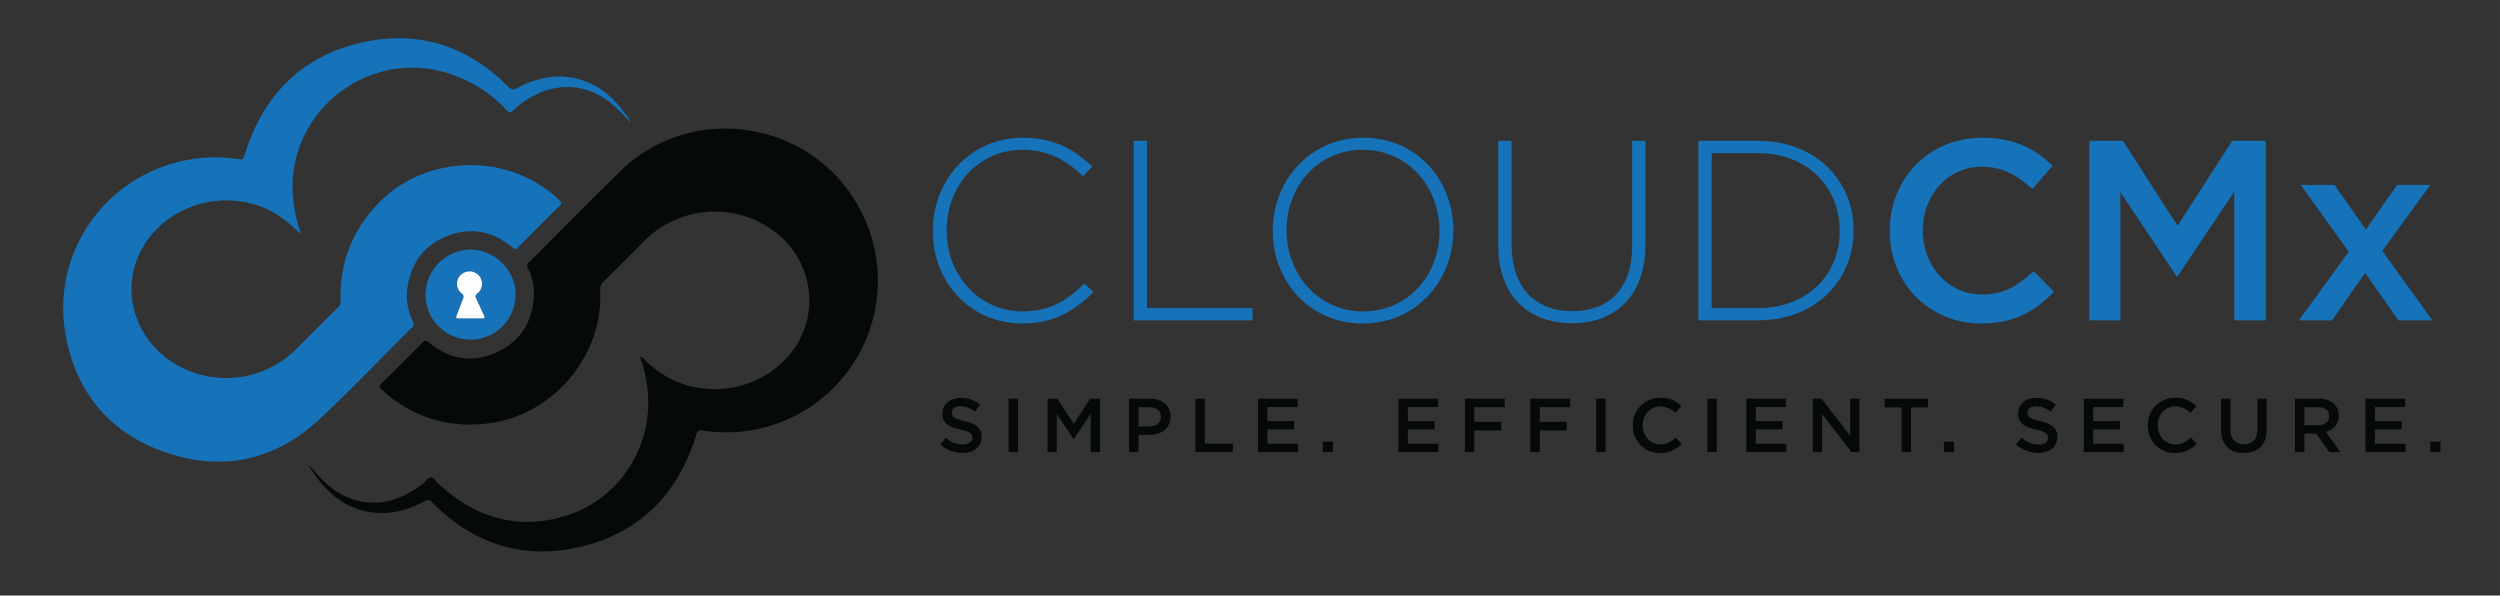 <svg id="Layer_1" data-name="Layer 1" xmlns="http://www.w3.org/2000/svg" viewBox="0 0 1200 285.859"><rect x="0" y="0" width="1200" height="285.859" fill="#333333" stroke="none"/><defs><style>.cls-1{fill:#060909;}.cls-2{fill:#1672b9;}.cls-3{fill:#fdfdfe;}</style></defs><path class="cls-1" d="M148.211,223.684a7.616,7.616,0,0,1,2.675,2.521c5.394,6.173,11.447,11.517,19.514,13.779,12.387,3.474,23.098-.427,32.85-8.038,1.277-.997,2.354-3.069,3.752-2.845,1.323.211,2.353,2.111,3.561,3.216,17.512,16.017,37.582,22.426,60.792,15.322,25.72-7.872,42.118-33.057,39.54-59.844a65.758,65.758,0,0,0-3.645-16.42c1.202-.177,1.674.799,2.301,1.43,19.98,20.098,51.095,17.334,67.765-.651,18.567-20.032,13.33-51.12-10.876-64.481a47.627,47.627,0,0,0-57.402,8.231q-9.634,9.72-19.376,19.332a4.589,4.589,0,0,0-1.553,3.885c1.569,31.729-22.64,60.409-54.173,64.15-19.222,2.28-36.062-3.118-50.503-16.041-1.396-1.249-1.627-1.943-.135-3.392,6.548-6.355,12.981-12.829,19.384-19.331,1.171-1.189,1.814-1.236,3.173-.125,9.84,8.049,20.843,10.094,32.467,4.754,11.735-5.391,17.649-15.047,17.949-27.974a26.306,26.306,0,0,0-2.811-12.356,2.081,2.081,0,0,1,.401-2.879c14.639-14.55,29.097-29.285,43.841-43.727C331.808,48.79,389.375,57.521,412.278,99.463a72.8,72.8,0,0,1-75.217,107.137c-1.688-.259-2.218.084-2.726,1.756-8.541,28.086-26.57,47.1-55.272,53.992-27.646,6.639-51.892-1.086-71.869-21.477-1.222-1.248-1.952-.997-3.161-.356-9.559,5.07-19.543,7.384-30.286,4.473-9.82-2.662-16.859-9.022-22.626-17.057C150.213,226.667,149.359,225.364,148.211,223.684Z"/><path class="cls-2" d="M144.163,112.089c-3.2-2.791-6.222-5.775-9.772-8.169-22.83-15.397-55.457-6.905-67.304,17.559-8.759,18.089-2.568,39.985,14.612,51.677a47.639,47.639,0,0,0,60.224-5.338c6.883-6.762,13.634-13.658,20.508-20.428a3.813,3.813,0,0,0,1.076-3.21q-.738-26.919,17.895-46.383c23.004-23.977,62.927-24.824,86.961-1.867,1.243,1.187,1.384,1.827.068,3.114-6.634,6.481-13.174,13.059-19.695,19.655-.969.98-1.501,1.153-2.681.155-9.069-7.669-19.406-9.971-30.584-5.882-11.427,4.18-17.971,12.777-19.867,24.77a27.841,27.841,0,0,0,2.63,16.593,2.107,2.107,0,0,1-.532,2.867c-14.799,14.719-29.151,29.916-44.442,44.103-21.211,19.681-46.371,25.192-73.693,15.848-26.629-9.107-42.945-28.398-48.015-56.104-7.526-41.125,20.972-79.436,62.455-84.939a72.73,72.73,0,0,1,20.785.354c1.502.233,2.016-.113,2.465-1.592,8.862-29.193,27.739-48.451,57.768-54.739,26.543-5.557,49.837,2.18,69.017,21.564,1.253,1.267,2.04,1.677,3.831.719,10.446-5.591,21.371-7.616,32.855-3.467,7.627,2.756,13.529,7.816,18.305,14.267,1.306,1.764,2.923,3.341,3.501,5.588a63.728,63.728,0,0,0-10.58-10.308c-12.288-9.06-27.235-8.954-40.537.331a40.982,40.982,0,0,0-5.21,4.243c-1.214,1.187-1.876,1.115-2.991-.123a63.037,63.037,0,0,0-23.901-16.249c-39.781-15.948-82.47,15.73-78.639,58.399a69.339,69.339,0,0,0,3.074,14.906c.219.685.751,1.334.379,2.131Z"/><path class="cls-2" d="M247.447,141.328a21.612,21.612,0,1,1-43.223-.086A21.893,21.893,0,0,1,225.756,119.806C237.464,119.769,247.475,129.703,247.447,141.328Zm-21.663,11.514c1.865,0,3.732-.031,5.596.011,1.161.026,1.475-.301.937-1.429-1.284-2.691-2.448-5.439-3.74-8.126a1.669,1.669,0,0,1,.52-2.415,5.913,5.913,0,0,0,.524-8.871,5.984,5.984,0,0,0-8.614.144,5.815,5.815,0,0,0,.627,8.697,1.897,1.897,0,0,1,.582,2.631c-1.036,2.636-1.994,5.303-3.029,7.94-.417,1.064-.208,1.482,1,1.438C222.052,152.794,223.919,152.844,225.784,152.842Z"/><path class="cls-2" d="M144.131,112.134l.322.063c-.249.375-.215-.013-.29-.107Z"/><path class="cls-3" d="M225.784,152.843c-1.865.001-3.733-.049-5.596.019-1.208.044-1.418-.374-1-1.438,1.035-2.637,1.993-5.304,3.029-7.94a1.897,1.897,0,0,0-.582-2.631,5.815,5.815,0,0,1-.627-8.697,5.984,5.984,0,0,1,8.614-.144,5.913,5.913,0,0,1-.524,8.871,1.669,1.669,0,0,0-.52,2.415c1.292,2.687,2.457,5.435,3.74,8.126.538,1.128.224,1.455-.937,1.429C229.516,152.811,227.65,152.842,225.784,152.843Z"/><path class="cls-2" d="M447.755,110.939v-.247c0-24.381,18.224-44.576,43.098-44.576,15.393,0,24.628,5.665,33.494,13.792L519.791,84.587c-7.511-7.265-16.131-12.684-29.061-12.684-20.687,0-36.326,16.87-36.326,38.542v.246c0,21.796,15.885,38.789,36.449,38.789,12.437,0,20.934-4.802,29.677-13.422l4.31,4.187c-9.112,8.989-18.963,15.023-34.232,15.023C465.979,155.268,447.755,135.689,447.755,110.939Z"/><path class="cls-2" d="M544.174,67.594h6.403v80.286h50.61v5.911H544.174Z"/><path class="cls-2" d="M610.917,110.939v-.247c0-23.519,17.362-44.576,43.468-44.576s43.222,20.811,43.222,44.33v.246c0,23.52-17.362,44.576-43.468,44.576S610.917,134.458,610.917,110.939Zm80.04,0v-.247c0-21.303-15.516-38.789-36.818-38.789s-36.572,17.24-36.572,38.542v.246c0,21.303,15.516,38.789,36.818,38.789S690.957,132.241,690.957,110.939Z"/><path class="cls-2" d="M719.157,117.957V67.594h6.403v49.748c0,20.318,10.959,32.016,29.184,32.016,17.485,0,28.691-10.59,28.691-31.4V67.594h6.403v49.625c0,24.751-14.407,37.927-35.341,37.927C733.811,155.145,719.157,142.092,719.157,117.957Z"/><path class="cls-2" d="M815.206,67.594h28.691c27.09,0,45.807,18.594,45.807,42.852v.246c0,24.258-18.717,43.099-45.807,43.099H815.206Zm6.403,5.911v74.375h22.288c24.012,0,39.157-16.377,39.157-36.941v-.247c0-20.441-15.146-37.188-39.157-37.188Z"/><path class="cls-2" d="M907.068,110.939v-.247c0-24.504,18.348-44.576,44.452-44.576,15.885,0,25.49,5.542,33.74,13.422L975.533,90.744c-6.896-6.403-14.284-10.713-24.136-10.713-16.5,0-28.444,13.545-28.444,30.415v.246c0,16.87,11.944,30.662,28.444,30.662,10.59,0,17.362-4.31,24.751-11.206l9.729,9.851c-8.989,9.358-18.841,15.269-34.972,15.269C925.785,155.268,907.068,135.689,907.068,110.939Z"/><path class="cls-2" d="M1002.87,67.594H1019.002l26.229,40.759L1071.459,67.594h16.131v86.197h-15.146V91.975l-27.213,40.636h-.493l-26.967-40.39v61.569h-14.9Z"/><path class="cls-2" d="M1127.365,120.79l-23.027-32.016h16.255l15.022,21.426,15.023-21.426h15.885L1143.496,120.42l24.013,33.371h-16.255l-16.008-22.781-15.885,22.781h-15.885Z"/><path class="cls-1" d="M451.332,213.29l2.713-3.227a11.818,11.818,0,0,0,8.104,3.337c2.787,0,4.546-1.284,4.546-3.227v-.073c0-1.833-1.026-2.823-5.793-3.923-5.463-1.32-8.543-2.933-8.543-7.663v-.074c0-4.4,3.667-7.443,8.763-7.443a14.225,14.225,0,0,1,9.313,3.227l-2.42,3.41a11.658,11.658,0,0,0-6.967-2.64c-2.64,0-4.18,1.356-4.18,3.043v.074c0,1.98,1.173,2.86,6.087,4.033,5.427,1.32,8.25,3.263,8.25,7.517v.073c0,4.804-3.777,7.664-9.167,7.664A15.81,15.81,0,0,1,451.332,213.29Z"/><path class="cls-1" d="M484.112,191.363h4.51v25.667H484.112Z"/><path class="cls-1" d="M502.812,191.363h4.804l7.81,12.137,7.81-12.137h4.803v25.667h-4.51V198.623l-8.103,12.1h-.147L507.249,198.696v18.334h-4.437Z"/><path class="cls-1" d="M541.973,191.363h10.12c5.977,0,9.753,3.41,9.753,8.58v.073c0,5.757-4.62,8.764-10.267,8.764h-5.097v8.25h-4.51Zm9.753,13.347c3.41,0,5.537-1.906,5.537-4.583v-.073c0-3.007-2.164-4.583-5.537-4.583h-5.243v9.24Z"/><path class="cls-1" d="M573.8,191.363h4.51v21.561h13.493v4.106H573.8Z"/><path class="cls-1" d="M603.83,191.363h19.031v4.034H608.341v6.673h12.87v4.033H608.341v6.894H623.044v4.033H603.83Z"/><path class="cls-1" d="M634.925,212.006h4.877v5.023h-4.877Z"/><path class="cls-1" d="M671.262,191.363H690.292v4.034H675.771v6.673H688.642v4.033H675.771v6.894h14.704v4.033H671.262Z"/><path class="cls-1" d="M703.162,191.363h19.104v4.107H707.672v7.003h12.944v4.106H707.672v10.45h-4.51Z"/><path class="cls-1" d="M734.55,191.363h19.104v4.107H739.06v7.003h12.944v4.106H739.06v10.45H734.55Z"/><path class="cls-1" d="M766.193,191.363h4.51v25.667h-4.51Z"/><path class="cls-1" d="M783.757,204.27v-.073a12.989,12.989,0,0,1,13.237-13.273,13.381,13.381,0,0,1,10.047,3.997l-2.897,3.337a10.206,10.206,0,0,0-7.187-3.19c-4.913,0-8.47,4.033-8.47,9.057v.073c0,5.023,3.557,9.13,8.47,9.13,3.153,0,5.17-1.284,7.37-3.337l2.896,2.934a13.243,13.243,0,0,1-10.413,4.546A12.909,12.909,0,0,1,783.757,204.27Z"/><path class="cls-1" d="M819.544,191.363h4.51v25.667H819.544Z"/><path class="cls-1" d="M838.243,191.363h19.03v4.034H842.753v6.673h12.87v4.033H842.753v6.894H857.457v4.033H838.243Z"/><path class="cls-1" d="M870.145,191.363h4.181l13.75,17.747V191.363h4.437v25.667h-3.777l-14.153-18.26v18.26h-4.437Z"/><path class="cls-1" d="M912.752,195.543H904.612v-4.18h20.827V195.543h-8.141v21.487H912.752Z"/><path class="cls-1" d="M933.065,212.006h4.877v5.023h-4.877Z"/><path class="cls-1" d="M967.68,213.29l2.713-3.227a11.818,11.818,0,0,0,8.104,3.337c2.786,0,4.547-1.284,4.547-3.227v-.073c0-1.833-1.027-2.823-5.794-3.923-5.463-1.32-8.543-2.933-8.543-7.663v-.074c0-4.4,3.667-7.443,8.764-7.443a14.223,14.223,0,0,1,9.312,3.227l-2.42,3.41a11.657,11.657,0,0,0-6.967-2.64c-2.64,0-4.18,1.356-4.18,3.043v.074c0,1.98,1.174,2.86,6.087,4.033,5.427,1.32,8.25,3.263,8.25,7.517v.073c0,4.804-3.776,7.664-9.167,7.664A15.808,15.808,0,0,1,967.68,213.29Z"/><path class="cls-1" d="M1000.203,191.363h19.03v4.034h-14.521v6.673H1017.583v4.033h-12.87v6.894h14.704v4.033h-19.214Z"/><path class="cls-1" d="M1030.968,204.27v-.073a12.989,12.989,0,0,1,13.237-13.273,13.381,13.381,0,0,1,10.047,3.997l-2.897,3.337a10.206,10.206,0,0,0-7.187-3.19c-4.913,0-8.47,4.033-8.47,9.057v.073c0,5.023,3.557,9.13,8.47,9.13,3.153,0,5.17-1.284,7.37-3.337l2.896,2.934a13.243,13.243,0,0,1-10.413,4.546A12.909,12.909,0,0,1,1030.968,204.27Z"/><path class="cls-1" d="M1066.095,206.14V191.363h4.51v14.594c0,4.767,2.457,7.333,6.49,7.333,3.997,0,6.454-2.42,6.454-7.15V191.363h4.51V205.92c0,7.663-4.327,11.513-11.037,11.513C1070.349,217.433,1066.095,213.583,1066.095,206.14Z"/><path class="cls-1" d="M1101.589,191.363h11.44a10.339,10.339,0,0,1,7.406,2.567,7.755,7.755,0,0,1,2.127,5.537v.073c0,4.217-2.53,6.747-6.123,7.773l6.93,9.717h-5.316l-6.307-8.947h-5.647v8.947h-4.51Zm11.11,12.724c3.227,0,5.28-1.687,5.28-4.29v-.073c0-2.75-1.98-4.253-5.317-4.253h-6.563v8.617Z"/><path class="cls-1" d="M1135.433,191.363h19.03v4.034h-14.521v6.673h12.87v4.033h-12.87v6.894h14.704v4.033h-19.214Z"/><path class="cls-1" d="M1166.526,212.006h4.877v5.023h-4.877Z"/></svg>